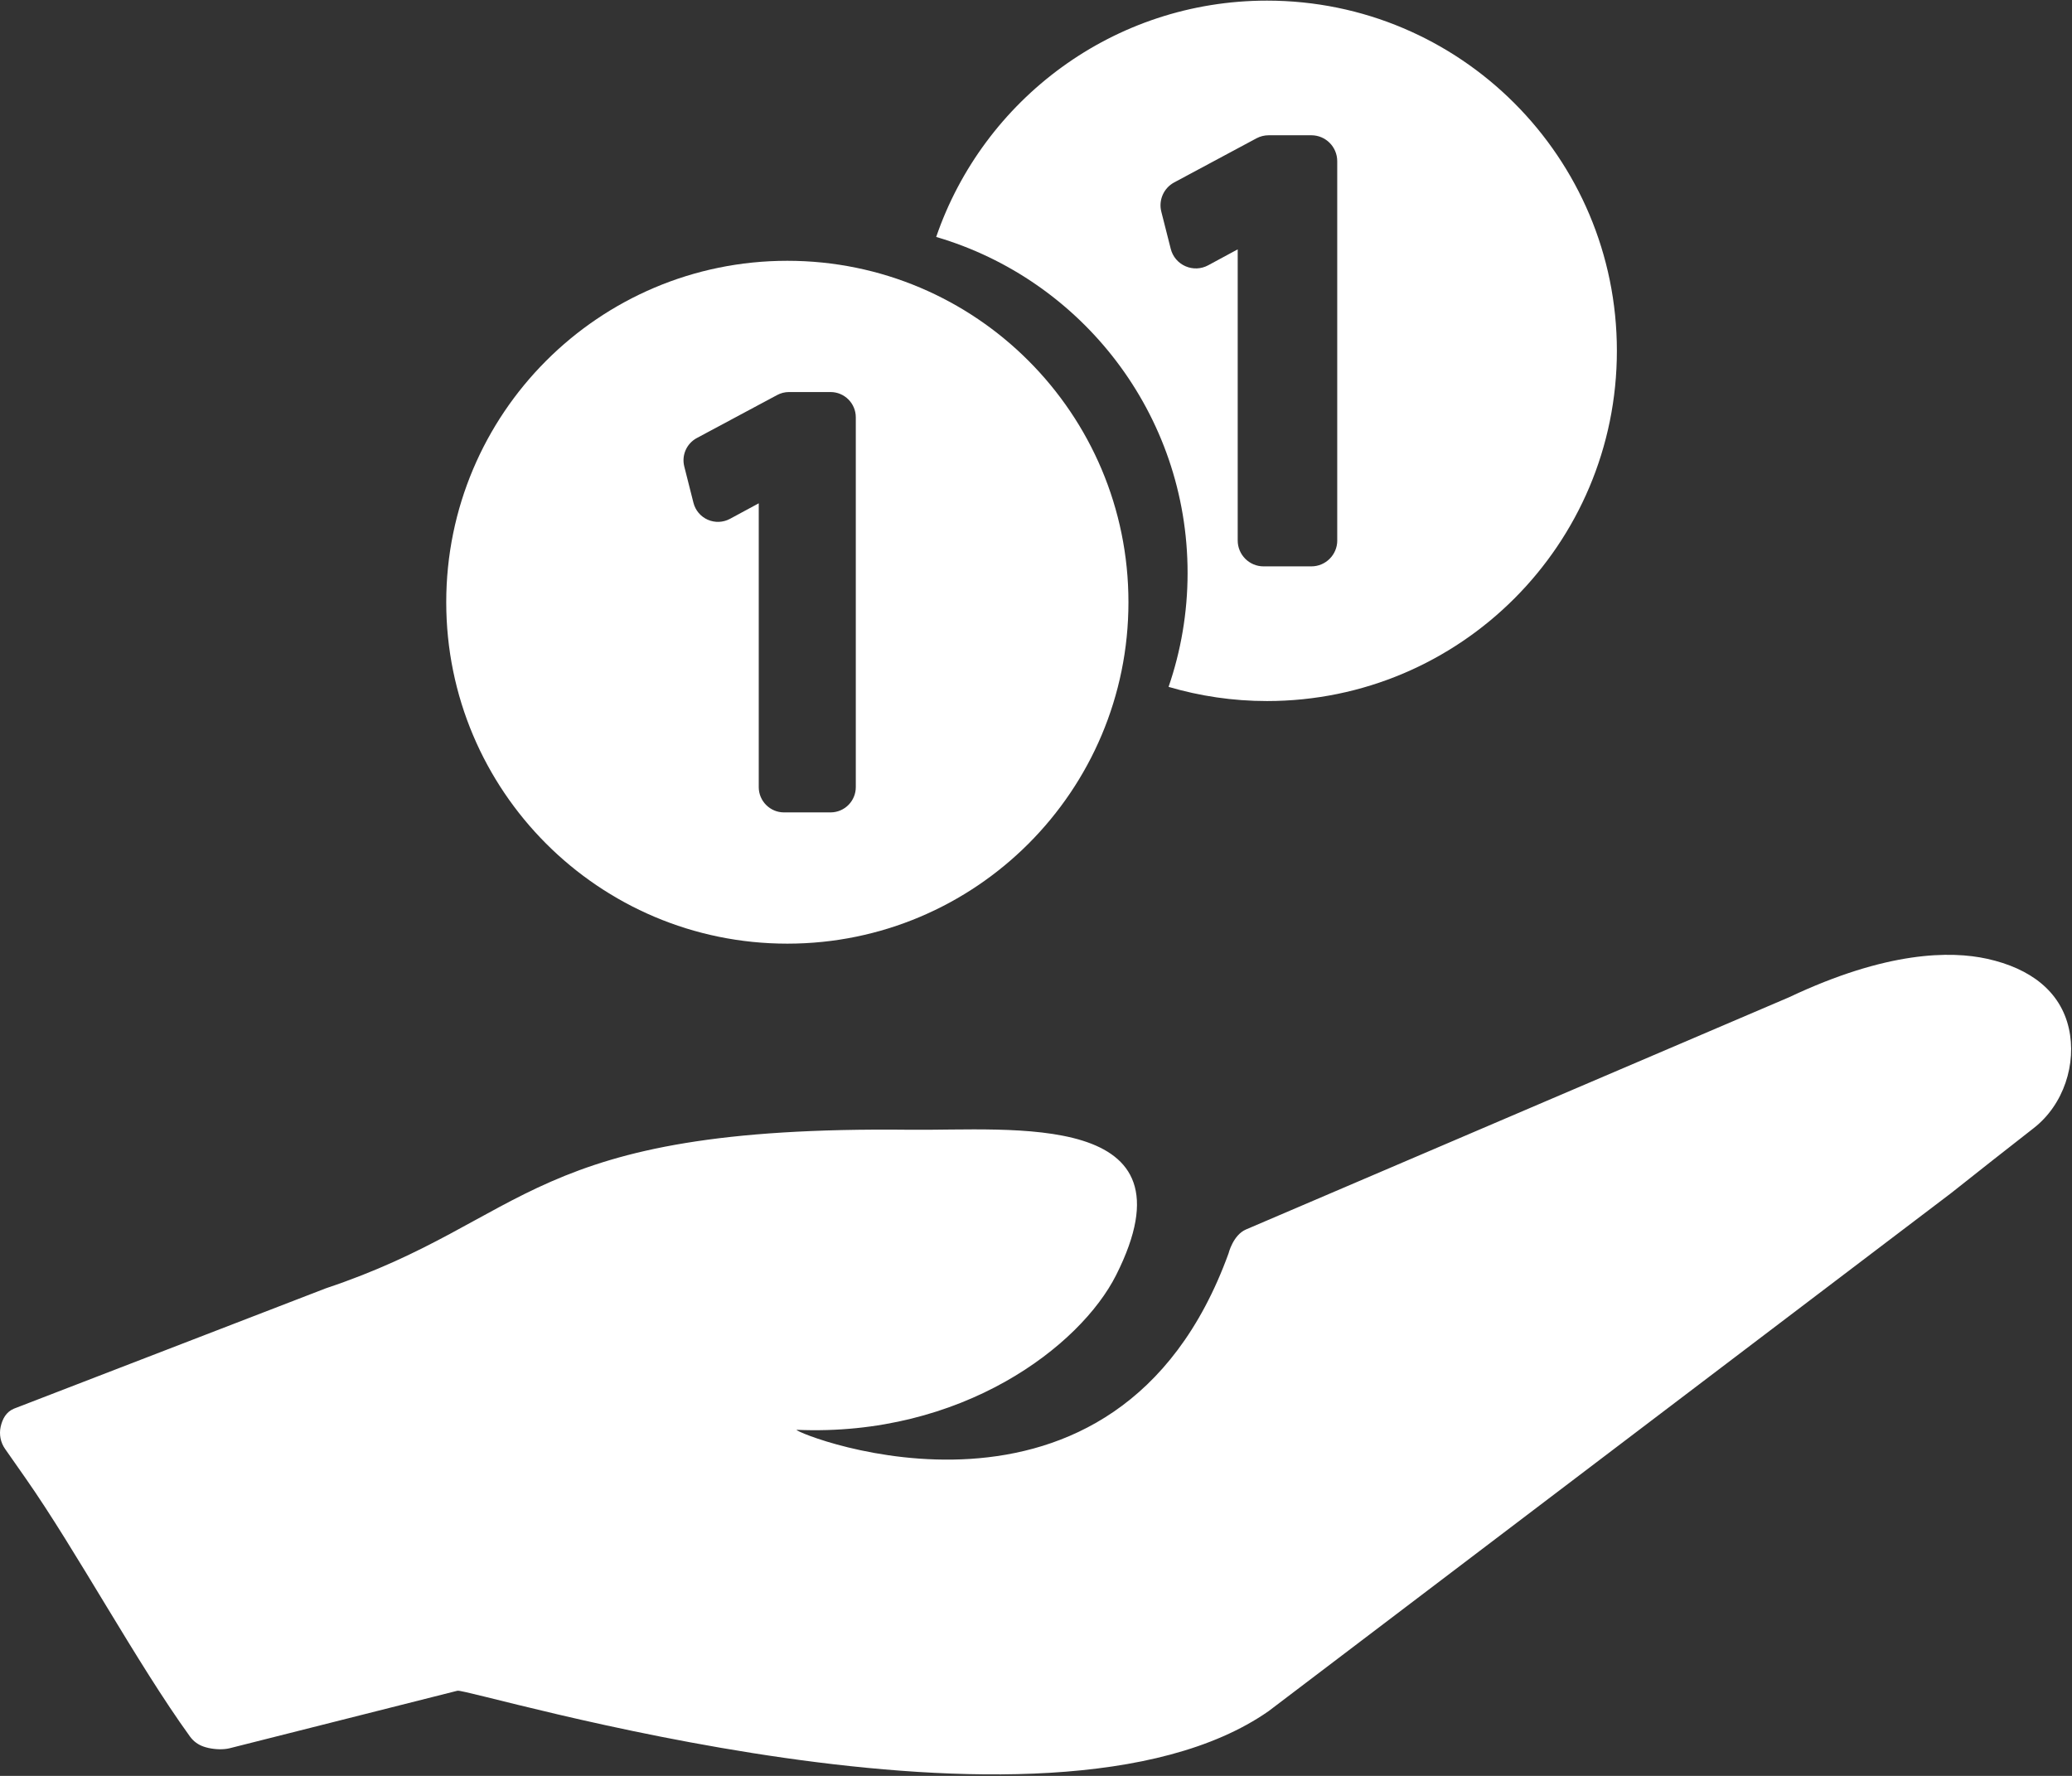 <?xml version="1.0" encoding="UTF-8" standalone="no"?>
<svg width="63px" height="54px" viewBox="0 0 63 54" version="1.1" xmlns="http://www.w3.org/2000/svg" xmlns:xlink="http://www.w3.org/1999/xlink" xmlns:sketch="http://www.bohemiancoding.com/sketch/ns">
    <rect x="0" y="0" width="63" height="54" fill="#333333" stroke="none"/>
    <!-- Generator: Sketch 3.3.1 (12002) - http://www.bohemiancoding.com/sketch -->
    <title>coins30</title>
    <desc>Created with Sketch.</desc>
    <defs></defs>
    <g id="Page-1" stroke="none" stroke-width="1" fill="none" fill-rule="evenodd" sketch:type="MSPage">
        <g id="Serve-Guests-John-invited" sketch:type="MSArtboardGroup" transform="translate(-641, -1642)" fill="#FFFFFF">
            <g id="coins30" sketch:type="MSLayerGroup" transform="translate(641, 1642)">
                <g id="Group" sketch:type="MSShapeGroup">
                    <path d="M62.904,31.269 C62.652,30.151 61.745,29.446 60.418,29.154 C59.313,28.911 57.371,28.917 54.4,30.323 C54.192,30.413 40.45,36.284 37.885,37.385 C37.49,37.554 37.354,38.114 37.354,38.114 C33.947,47.494 24.208,43.605 24.219,43.477 C29.253,43.695 32.848,40.933 33.936,38.773 C36.478,33.728 30.769,34.388 27.655,34.353 C15.991,34.221 16.162,37.084 9.908,39.174 L0.426,42.833 C0.183,42.933 0.072,43.152 0.02,43.385 C-0.031,43.618 0.017,43.862 0.154,44.057 L0.776,44.946 C2.327,47.161 4.161,50.571 5.776,52.803 C5.88,52.947 6.026,53.055 6.195,53.111 C6.232,53.124 6.281,53.138 6.342,53.152 C6.559,53.199 6.793,53.204 6.973,53.162 L13.908,51.411 C14.272,51.324 31.828,56.733 38.57,52.033 L59.317,36.285 C60.137,35.636 60.985,34.964 61.832,34.306 C62.756,33.588 63.145,32.339 62.904,31.269 L62.904,31.269 Z" id="Shape"></path>
                    <path d="M38.524,0.019 C33.86,0.019 29.9,3.024 28.465,7.205 C32.882,8.499 36.109,12.583 36.109,17.423 C36.109,18.636 35.904,19.8 35.531,20.886 C36.48,21.165 37.484,21.317 38.524,21.317 C44.399,21.317 49.162,16.549 49.162,10.668 C49.162,4.786 44.399,0.019 38.524,0.019 L38.524,0.019 Z M40.66,16.434 C40.66,16.869 40.307,17.222 39.872,17.222 L38.42,17.222 C37.985,17.222 37.633,16.869 37.633,16.434 L37.633,7.582 L36.735,8.067 C36.521,8.183 36.266,8.193 36.044,8.095 C35.821,7.998 35.656,7.803 35.597,7.567 L35.31,6.436 C35.221,6.085 35.383,5.718 35.702,5.547 L38.203,4.206 C38.317,4.145 38.445,4.113 38.575,4.113 L39.872,4.113 C40.307,4.113 40.659,4.466 40.659,4.902 L40.659,16.434 L40.66,16.434 L40.66,16.434 Z" id="Shape"></path>
                    <path d="M23.939,7.93 C18.211,7.93 13.568,12.578 13.568,18.312 C13.568,24.046 18.211,28.694 23.939,28.694 C29.667,28.694 34.311,24.046 34.311,18.312 C34.311,12.578 29.667,7.93 23.939,7.93 L23.939,7.93 Z M26.021,23.934 C26.021,24.358 25.677,24.703 25.253,24.703 L23.838,24.703 C23.414,24.703 23.07,24.358 23.07,23.934 L23.07,15.304 L22.195,15.777 C21.986,15.889 21.738,15.899 21.521,15.804 C21.304,15.709 21.143,15.519 21.085,15.289 L20.806,14.186 C20.719,13.844 20.876,13.486 21.188,13.319 L23.627,12.013 C23.738,11.953 23.862,11.921 23.989,11.921 L25.253,11.921 C25.677,11.921 26.021,12.266 26.021,12.69 L26.021,23.934 L26.021,23.934 Z" id="Shape"></path>
                </g>
            </g>
        </g>
    </g>
</svg>